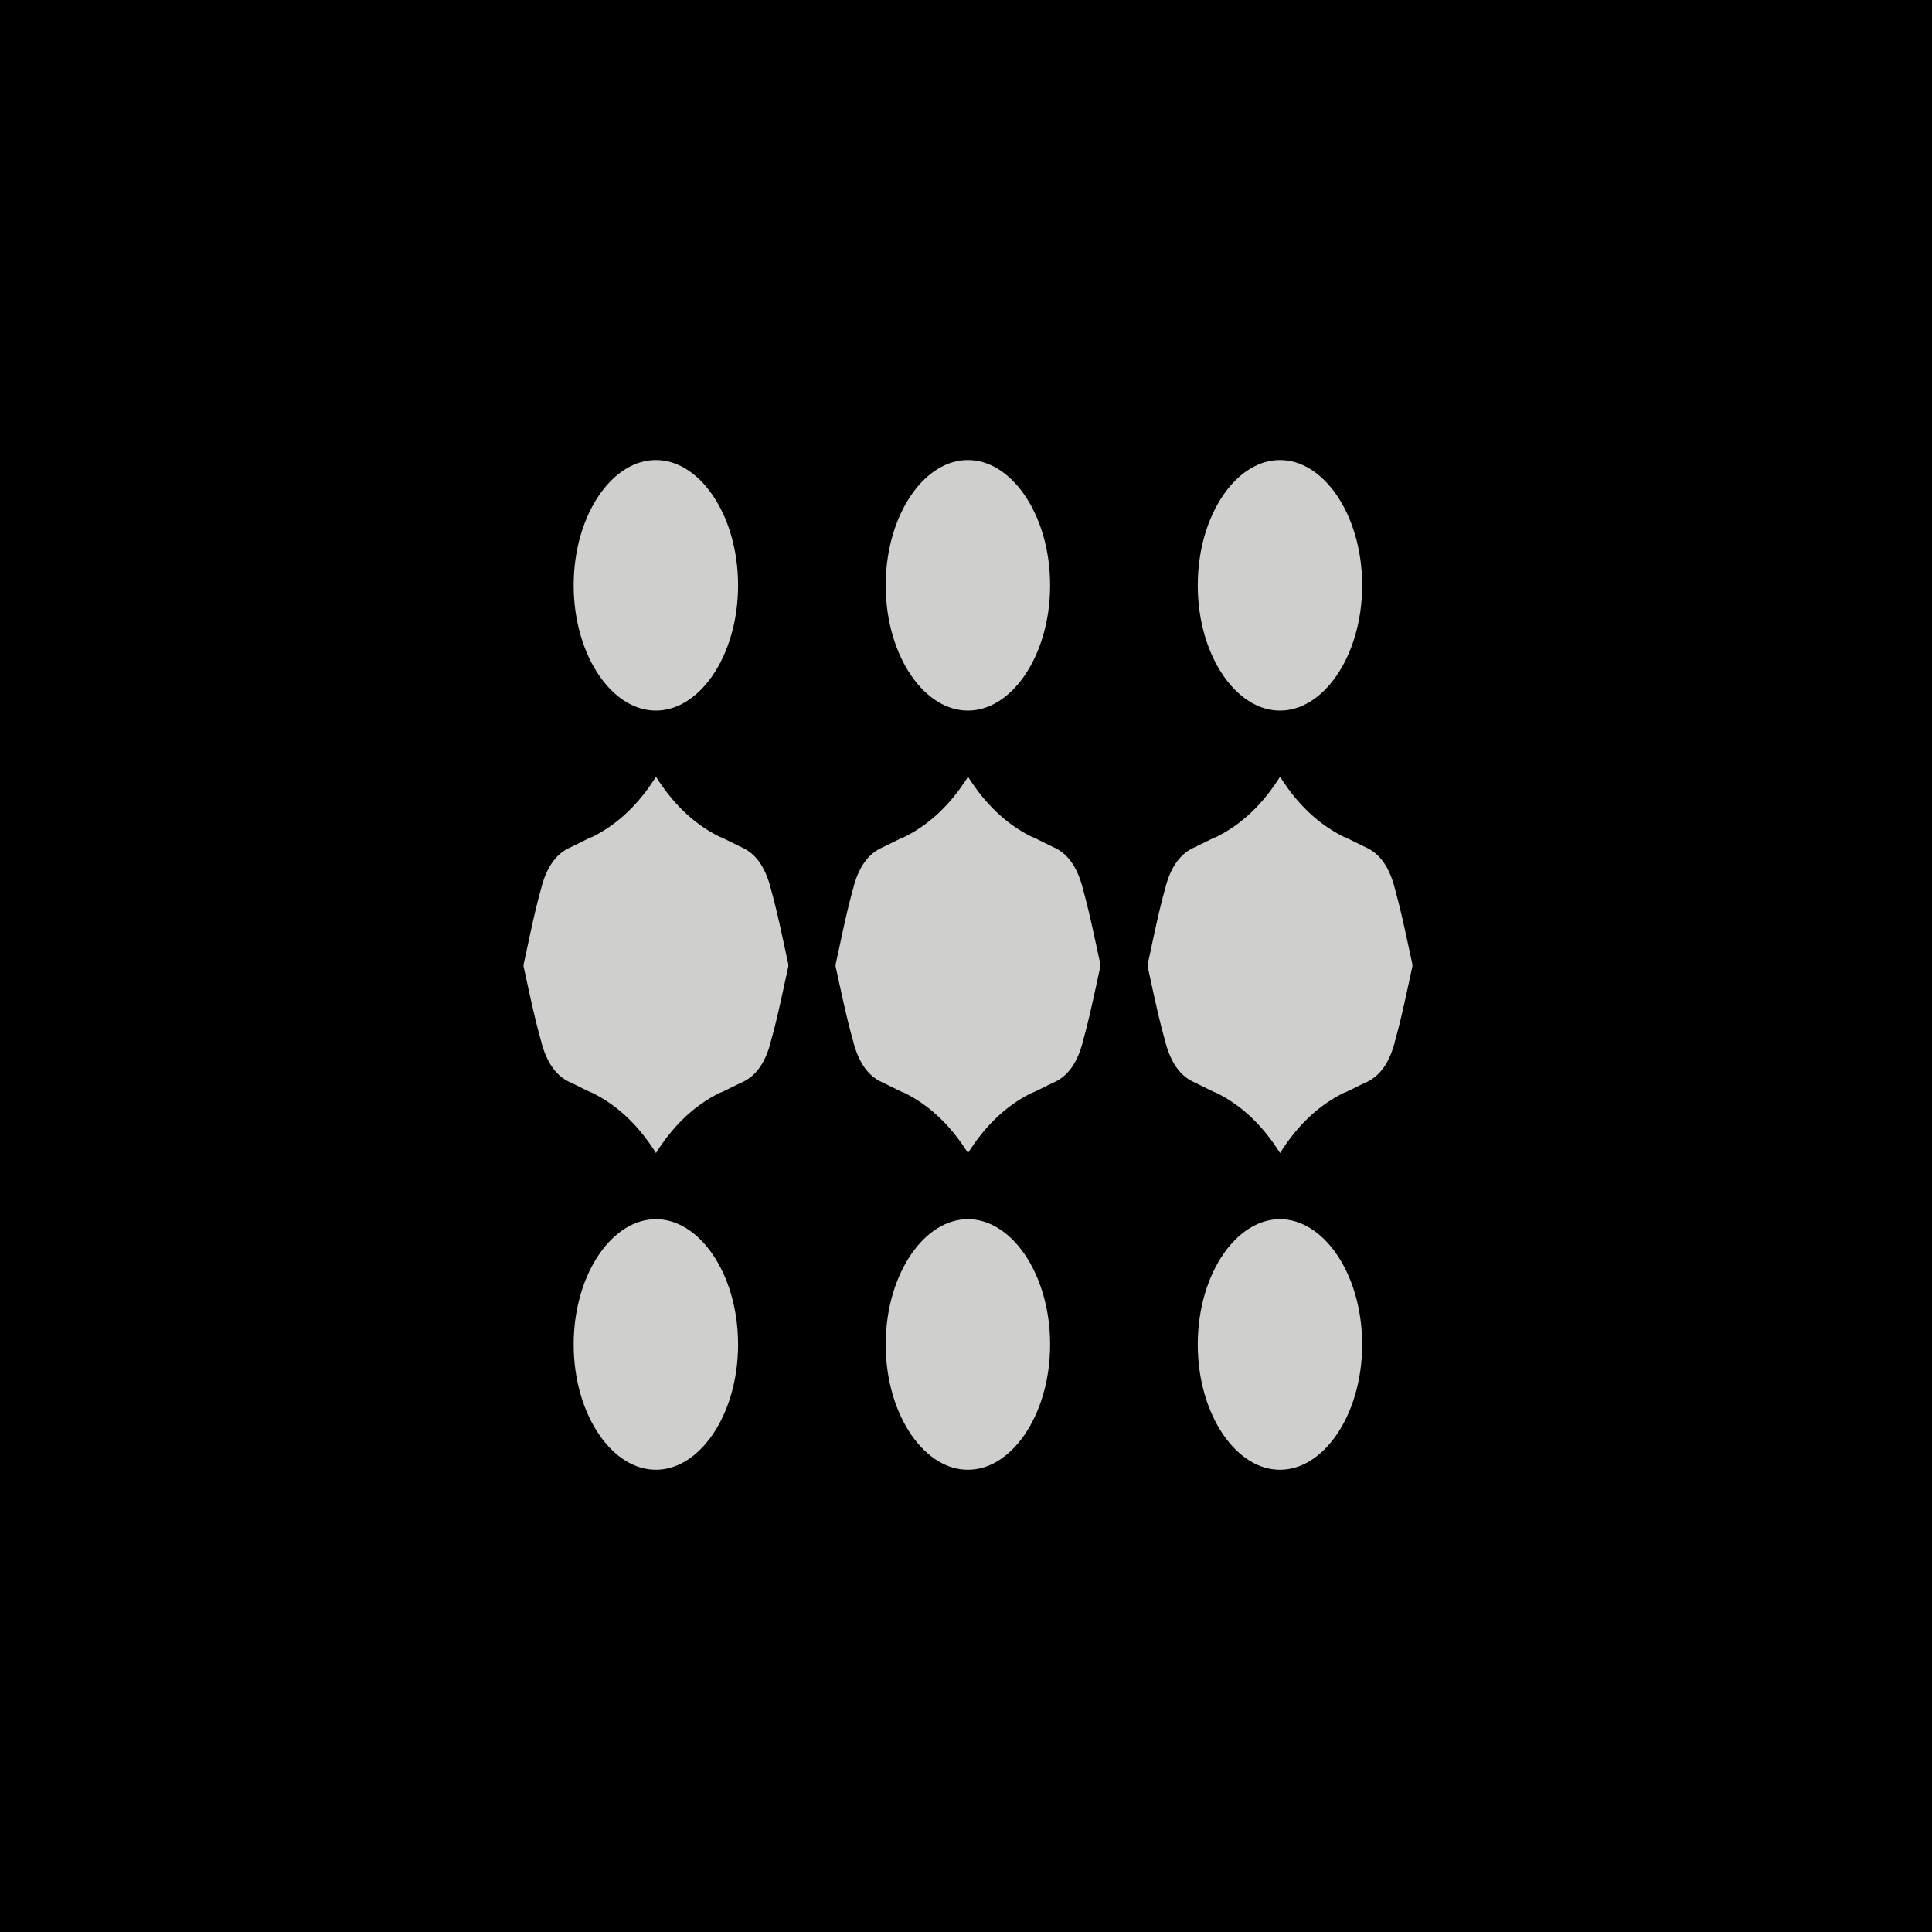 <svg id="a2d674ce-d32c-4968-81d7-9e69a3c2aec8" data-name="Layer 1" xmlns="http://www.w3.org/2000/svg" viewBox="0 0 730.24 730.24"><rect x="5.62" y="5.62" width="719" height="719" stroke="#000" stroke-miterlimit="10" stroke-width="11.24"/><path d="M241.79,442.55C235,428.24,226,418.3,214.91,412.92c-1.47-.68-2.84-1.37-4.21-2.05s-2.91-1.44-4.38-2.13c-6.36-3.09-10.72-9.08-13.22-18.26-2.23-7.75-4-15.88-5.7-23.75q-.54-2.48-1.09-5a8.8,8.8,0,0,1-.2-1.3l0-.36v-.26l0-.39a9.4,9.4,0,0,1,.2-1.61q.72-3.3,1.43-6.62c1.61-7.52,3.28-15.3,5.34-22.47,2.52-9.25,6.88-15.24,13.33-18.38,1.38-.64,2.84-1.37,4.3-2.09s2.74-1.36,4.12-2c11.17-5.41,20.19-15.36,26.95-29.64,6.77,14.3,15.79,24.25,26.88,29.62,1.43.67,2.77,1.34,4.18,2.05s2.91,1.45,4.41,2.15c6.36,3.09,10.71,9.09,13.23,18.3,2.1,7.31,3.78,15.14,5.4,22.71.46,2.13.91,4.26,1.38,6.36a11,11,0,0,1,.21,1.63l0,.43v.25l0,.33a8.69,8.69,0,0,1-.2,1.29c-.41,1.87-.81,3.72-1.21,5.58-1.67,7.73-3.4,15.73-5.55,23.22-2.52,9.2-6.87,15.16-13.33,18.31-1.38.64-2.83,1.35-4.28,2.06s-2.76,1.35-4.15,2C257.57,418.33,248.54,428.27,241.79,442.55Z" transform="translate(6.12 5.12)" fill="#cfcfce"/><path d="M241.78,288.37c6.61,10.58,14.79,18.26,24.43,22.94l.08,0,.08,0c1.29.6,2.59,1.25,4,1.94s2.9,1.46,4.44,2.17c4.86,2.4,8.22,7.22,10.28,14.74l0,.07,0,.07c2,7.06,3.68,14.79,5.29,22.27.46,2.14.91,4.27,1.39,6.43a5.34,5.34,0,0,1,.08.71V360a3,3,0,0,1-.09.54c-.41,1.86-.81,3.72-1.22,5.59-1.65,7.64-3.35,15.54-5.45,22.85l0,.07,0,.07c-2,7.43-5.39,12.22-10.28,14.63-1.5.7-2.95,1.41-4.36,2.1s-2.72,1.34-4.05,1.95l-.08,0-.08,0c-9.64,4.67-17.81,12.35-24.42,22.91-6.61-10.58-14.78-18.27-24.43-22.94l-.08,0-.08,0c-1.3-.6-2.61-1.25-4-1.94s-2.89-1.44-4.42-2.15c-4.87-2.4-8.23-7.21-10.27-14.7l0-.07,0-.07c-2.16-7.5-3.83-15.18-5.59-23.31-.36-1.66-.72-3.33-1.1-5a2.81,2.81,0,0,1-.08-.5v-.24a4.83,4.83,0,0,1,.09-.75q.72-3.3,1.44-6.64c1.59-7.43,3.23-15.11,5.24-22.09l0-.07,0-.07c2-7.49,5.4-12.3,10.27-14.7,1.53-.71,3-1.44,4.42-2.15s2.69-1.34,4-1.94l.08,0,.08,0c9.64-4.67,17.81-12.35,24.42-22.92m0-24.44A1.43,1.43,0,0,0,240.5,265c-.4,1.09-.82,2.22-1.14,3.05-6.44,16.41-15.31,27.49-26.9,33.11-2.86,1.33-5.65,2.81-8.51,4.14-7.3,3.55-13.13,10.35-16.27,21.88-2.72,9.46-4.71,19.66-6.85,29.42a14.6,14.6,0,0,0-.33,2.49h-.05c0,.33,0,.6,0,.87s0,.6,0,.92h.06a13.75,13.75,0,0,0,.32,2.07c2.14,9.76,4.13,19.53,6.85,29,3.14,11.53,9,18.33,16.27,21.88,2.86,1.33,5.65,2.81,8.51,4.14,11.59,5.62,20.46,16.7,26.9,33.11.32.83.74,2,1.14,3.06a1.43,1.43,0,0,0,1.28,1.09,1.41,1.41,0,0,0,1.27-1.07c.38-1,.76-2,1.16-3.06,6.44-16.41,15.31-27.48,26.9-33.1,2.86-1.33,5.65-2.77,8.51-4.1,7.3-3.55,13.13-10.28,16.27-21.81,2.72-9.46,4.71-19.37,6.85-29.13a13.75,13.75,0,0,0,.32-2.07h.06c0-.32,0-.62,0-.92s0-.54,0-.87h-.05a14.6,14.6,0,0,0-.33-2.49c-2.14-9.76-4.13-19.89-6.85-29.35-3.14-11.53-9-18.37-16.27-21.91-2.86-1.34-5.65-2.83-8.51-4.16-11.59-5.62-20.46-16.72-26.9-33.13-.4-1-.78-2.05-1.16-3.07a1.41,1.41,0,0,0-1.27-1.07Z" transform="translate(6.12 5.12)"/><path d="M359.73,442.54C353,428.24,344,418.3,332.85,412.92c-1.47-.68-2.84-1.37-4.21-2.05s-2.91-1.44-4.38-2.13c-6.36-3.09-10.72-9.08-13.22-18.26-2.23-7.75-4-15.87-5.7-23.72l-1.08-5a7.75,7.75,0,0,1-.21-1.3l0-.36v-.25l0-.41a9.4,9.4,0,0,1,.2-1.6c.49-2.21,1-4.42,1.44-6.64,1.6-7.51,3.27-15.29,5.33-22.45,2.52-9.25,6.88-15.24,13.33-18.38,1.38-.64,2.84-1.37,4.3-2.09s2.74-1.36,4.12-2c11.17-5.41,20.2-15.36,27-29.64,6.76,14.3,15.78,24.25,26.87,29.62,1.44.67,2.77,1.34,4.18,2.05s2.91,1.45,4.41,2.15c6.36,3.09,10.71,9.09,13.23,18.3,2.1,7.31,3.78,15.14,5.4,22.71.46,2.13.92,4.26,1.38,6.36a11,11,0,0,1,.21,1.63l0,.46v.22l0,.33a7.4,7.4,0,0,1-.2,1.29c-.41,1.87-.81,3.72-1.21,5.58-1.67,7.73-3.4,15.73-5.55,23.22-2.51,9.2-6.87,15.16-13.33,18.31-1.38.64-2.83,1.35-4.29,2.06s-2.75,1.35-4.14,2C375.51,418.33,366.49,428.27,359.73,442.54Z" transform="translate(6.12 5.12)" fill="#cfcfce"/><path d="M359.72,288.37c6.62,10.58,14.79,18.26,24.43,22.94l.08,0,.08,0c1.29.6,2.59,1.25,4,1.94s2.9,1.46,4.44,2.17c4.86,2.4,8.22,7.22,10.28,14.74l0,.07,0,.07c2,7.06,3.68,14.79,5.29,22.26.46,2.14.92,4.28,1.39,6.44a5.34,5.34,0,0,1,.08.71V360a2.24,2.24,0,0,1-.09.54c-.41,1.86-.81,3.73-1.22,5.6-1.65,7.63-3.35,15.53-5.45,22.84l0,.07,0,.07c-2,7.44-5.39,12.22-10.28,14.63-1.5.7-3,1.41-4.36,2.1s-2.72,1.34-4.05,1.95l-.08,0-.08,0c-9.64,4.67-17.81,12.35-24.42,22.91-6.61-10.58-14.78-18.27-24.42-22.94l-.09,0-.08,0c-1.3-.6-2.6-1.25-4-1.94s-2.89-1.44-4.42-2.15c-4.87-2.4-8.23-7.21-10.27-14.7l0-.07,0-.07c-2.16-7.5-3.82-15.18-5.59-23.3-.36-1.67-.72-3.34-1.1-5a2.81,2.81,0,0,1-.08-.5V360l0-.18a4.2,4.2,0,0,1,.08-.75c.48-2.2,1-4.42,1.44-6.64,1.59-7.43,3.23-15.11,5.24-22.09l0-.07,0-.07c2-7.49,5.4-12.3,10.27-14.7,1.53-.71,3-1.44,4.42-2.15s2.69-1.34,4-1.94l.08,0,.09,0c9.63-4.67,17.8-12.35,24.41-22.92m0-24.44a1.43,1.43,0,0,0-1.28,1.09c-.4,1.09-.82,2.22-1.14,3.05-6.44,16.41-15.31,27.49-26.9,33.11-2.86,1.33-5.65,2.81-8.51,4.14-7.29,3.55-13.12,10.35-16.27,21.88-2.72,9.46-4.71,19.66-6.85,29.42a15.68,15.68,0,0,0-.33,2.49h0c0,.33,0,.6,0,.87s0,.6,0,.92h.05a13.75,13.75,0,0,0,.32,2.07c2.14,9.76,4.13,19.53,6.85,29,3.15,11.53,9,18.33,16.27,21.88,2.86,1.33,5.65,2.81,8.51,4.14,11.59,5.62,20.46,16.7,26.9,33.11.32.83.74,2,1.14,3.06a1.45,1.45,0,0,0,1.29,1.09,1.41,1.41,0,0,0,1.26-1.07c.38-1,.77-2,1.16-3.06,6.44-16.41,15.31-27.48,26.9-33.1,2.86-1.33,5.65-2.77,8.51-4.1,7.3-3.55,13.13-10.28,16.28-21.81,2.71-9.46,4.7-19.37,6.84-29.13a12.59,12.59,0,0,0,.32-2.07h.06c0-.32,0-.62,0-.92s0-.54,0-.87H421a14.6,14.6,0,0,0-.33-2.49c-2.14-9.76-4.13-19.89-6.84-29.35-3.15-11.53-9-18.37-16.28-21.91-2.86-1.34-5.65-2.83-8.51-4.16-11.59-5.62-20.46-16.72-26.9-33.13-.39-1-.78-2.05-1.16-3.07a1.41,1.41,0,0,0-1.27-1.07Z" transform="translate(6.12 5.12)"/><path d="M477.67,442.55c-6.77-14.31-15.78-24.25-26.87-29.63-1.48-.68-2.85-1.37-4.22-2.05s-2.91-1.44-4.38-2.13c-6.36-3.09-10.72-9.08-13.22-18.26-2.23-7.74-4-15.86-5.69-23.7-.36-1.67-.73-3.35-1.09-5a7.75,7.75,0,0,1-.21-1.3l0-.36v-.26l0-.39a10.52,10.52,0,0,1,.2-1.61c.49-2.21,1-4.43,1.44-6.65,1.61-7.52,3.27-15.28,5.33-22.44,2.52-9.25,6.88-15.24,13.33-18.38,1.38-.64,2.84-1.37,4.3-2.09s2.74-1.36,4.12-2c11.17-5.41,20.2-15.36,27-29.64,6.76,14.3,15.78,24.25,26.87,29.62,1.44.67,2.77,1.34,4.19,2.05s2.9,1.45,4.41,2.15c6.35,3.09,10.7,9.09,13.22,18.3,2.1,7.31,3.77,15.12,5.4,22.68.46,2.14.91,4.28,1.38,6.39a11,11,0,0,1,.21,1.63l0,.46a1.7,1.7,0,0,0,0,.22l0,.33a7.4,7.4,0,0,1-.2,1.29l-1.22,5.62c-1.67,7.71-3.39,15.7-5.54,23.18-2.51,9.2-6.87,15.16-13.33,18.31-1.38.64-2.83,1.35-4.28,2.06s-2.75,1.35-4.15,2C493.45,418.33,484.43,428.27,477.67,442.55Z" transform="translate(6.12 5.12)" fill="#cfcfce"/><path d="M477.66,288.37c6.62,10.58,14.79,18.26,24.43,22.94l.08,0,.08,0c1.29.6,2.59,1.25,4,1.94s2.91,1.46,4.44,2.17c4.86,2.4,8.23,7.22,10.28,14.74l0,.07,0,.07c2,7.06,3.68,14.79,5.29,22.26.46,2.15.92,4.28,1.39,6.44a5.34,5.34,0,0,1,.08.71V360a2.24,2.24,0,0,1-.09.54c-.41,1.86-.81,3.73-1.21,5.59-1.66,7.64-3.36,15.54-5.46,22.85l0,.07,0,.07c-2,7.44-5.39,12.22-10.28,14.63-1.5.7-3,1.41-4.36,2.1s-2.72,1.34-4.05,1.95l-.08,0-.08,0c-9.64,4.67-17.81,12.35-24.42,22.91-6.61-10.58-14.78-18.27-24.42-22.94l-.09,0-.08,0c-1.29-.6-2.6-1.25-4-1.94s-2.89-1.44-4.42-2.15c-4.87-2.4-8.23-7.21-10.27-14.7l0-.07,0-.07c-2.16-7.5-3.82-15.18-5.59-23.3-.36-1.67-.72-3.34-1.09-5a3.31,3.31,0,0,1-.09-.5v-.24a4.2,4.2,0,0,1,.08-.75c.49-2.2,1-4.42,1.44-6.64,1.59-7.43,3.23-15.11,5.24-22.09l0-.07,0-.07c2-7.49,5.4-12.3,10.27-14.7,1.53-.71,3-1.44,4.42-2.15s2.69-1.34,4-1.94l.08,0,.09,0c9.63-4.67,17.81-12.35,24.41-22.92m0-24.44a1.44,1.44,0,0,0-1.28,1.09c-.4,1.09-.82,2.22-1.14,3.05-6.44,16.41-15.31,27.49-26.89,33.11-2.87,1.33-5.66,2.81-8.52,4.14-7.29,3.55-13.12,10.35-16.27,21.88-2.72,9.46-4.7,19.66-6.85,29.42a15.68,15.68,0,0,0-.33,2.49h0c0,.33,0,.6,0,.87s0,.6,0,.92h.05a13.75,13.75,0,0,0,.32,2.07c2.15,9.76,4.13,19.53,6.85,29,3.15,11.53,9,18.33,16.27,21.88,2.86,1.33,5.65,2.81,8.52,4.14,11.58,5.62,20.45,16.7,26.89,33.11.32.83.74,2,1.14,3.06a1.45,1.45,0,0,0,1.29,1.09,1.41,1.41,0,0,0,1.26-1.07c.38-1,.77-2,1.16-3.06,6.44-16.41,15.31-27.48,26.9-33.1,2.86-1.33,5.65-2.77,8.51-4.1,7.3-3.55,13.13-10.28,16.28-21.81,2.71-9.46,4.7-19.37,6.85-29.13a15.16,15.16,0,0,0,.32-2.07h0c0-.32,0-.62,0-.92s0-.54,0-.87h0a15.74,15.74,0,0,0-.32-2.49c-2.15-9.76-4.14-19.89-6.85-29.35-3.15-11.53-9-18.37-16.28-21.91-2.86-1.34-5.65-2.83-8.51-4.16-11.59-5.62-20.46-16.72-26.9-33.13-.39-1-.78-2.05-1.16-3.07a1.41,1.41,0,0,0-1.27-1.07Z" transform="translate(6.12 5.12)"/><ellipse cx="247.9" cy="221.23" rx="36.69" ry="52.97" fill="#cfcfce" stroke="#000" stroke-miterlimit="10" stroke-width="11.24"/><ellipse cx="365.84" cy="221.23" rx="36.69" ry="52.97" fill="#cfcfce" stroke="#000" stroke-miterlimit="10" stroke-width="11.24"/><ellipse cx="483.79" cy="221.23" rx="36.69" ry="52.97" fill="#cfcfce" stroke="#000" stroke-miterlimit="10" stroke-width="11.24"/><ellipse cx="247.9" cy="508.17" rx="36.69" ry="52.97" fill="#cfcfce" stroke="#000" stroke-miterlimit="10" stroke-width="11.24"/><ellipse cx="365.84" cy="508.17" rx="36.69" ry="52.97" fill="#cfcfce" stroke="#000" stroke-miterlimit="10" stroke-width="11.24"/><ellipse cx="483.79" cy="508.17" rx="36.69" ry="52.97" fill="#cfcfce" stroke="#000" stroke-miterlimit="10" stroke-width="11.24"/></svg>